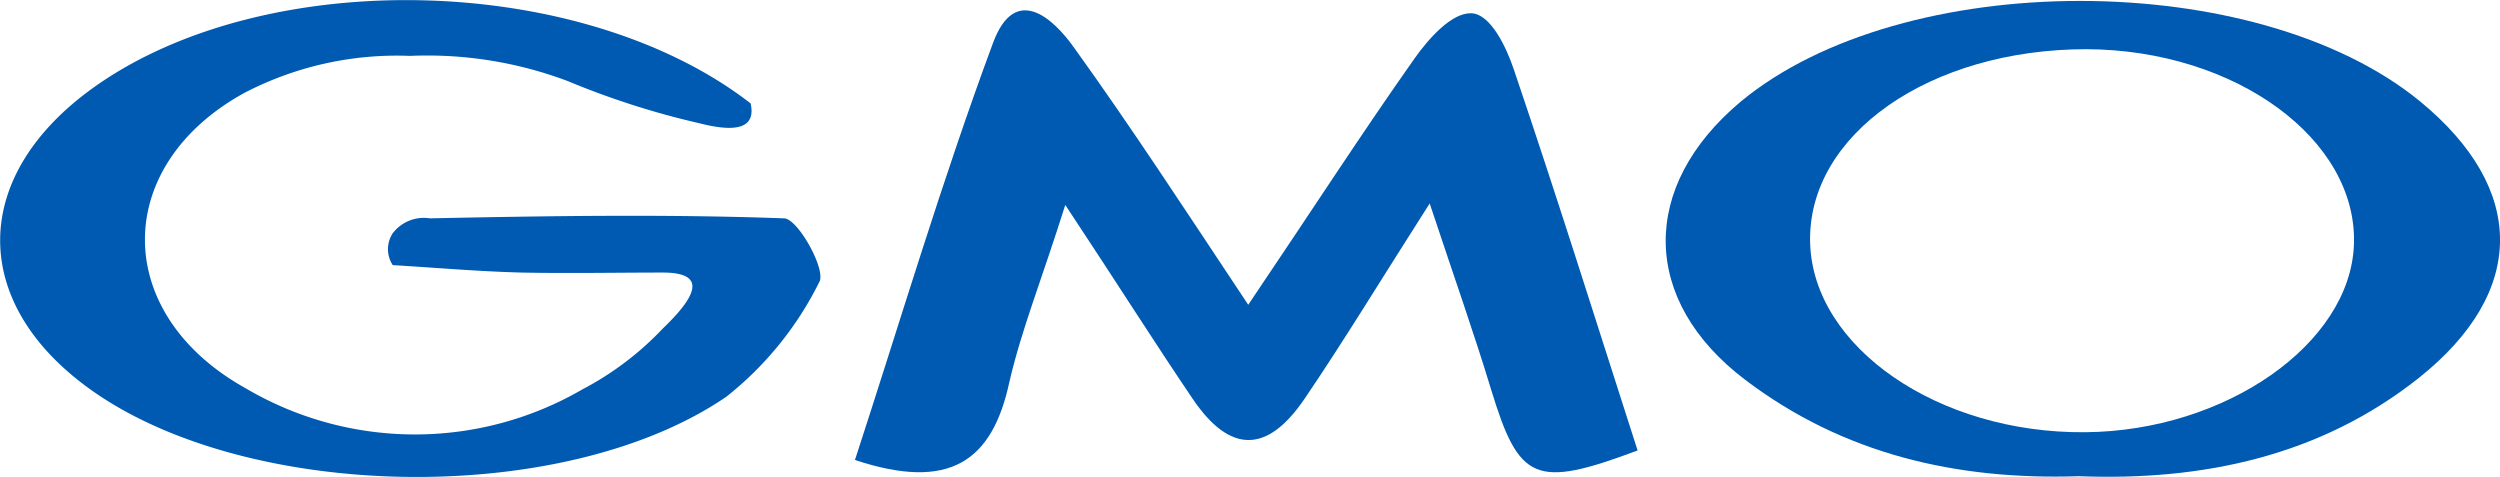 <svg xmlns="http://www.w3.org/2000/svg" viewBox="0 0 134.19 25.59"><defs><style>.cls-1{fill:#005ab2;fill-rule:evenodd;}</style></defs><g id="Layer_2" data-name="Layer 2"><g id="Layer_1-2" data-name="Layer 1"><path class="cls-1" d="M75.94,3.12c.71-1,1.93-2.41,3-2.41s1.93,1.87,2.31,3c2.31,6.81,4.46,13.66,6.65,20.47-5.51,2.06-6.36,1.65-7.86-3.26-.91-3-1.93-5.88-3.3-10-2.69,4.21-4.62,7.4-6.72,10.49-2,2.94-4,2.95-6,0S59.94,15.17,57.18,11c-1.26,4-2.35,6.69-3,9.5-.92,4.28-3.22,5.87-8.29,4.19,2.44-7.47,4.67-15,7.42-22.41,1.17-3.12,3.18-1.39,4.4.36C60.7,6.8,63.5,11.09,67,16.36,70.39,11.34,73.08,7.17,75.94,3.12Z"/><path class="cls-1" d="M37.56,6.62a43.72,43.72,0,0,1-7.09-2.27A21.4,21.4,0,0,0,22,3a17.74,17.74,0,0,0-8.91,2C6,8.92,6,16.82,13.15,20.82a17.9,17.9,0,0,0,18.11.08,16.37,16.37,0,0,0,4.32-3.27c1.65-1.58,2.53-3,0-3s-5,.05-7.58,0c-2.31-.06-4.61-.26-6.92-.4a1.56,1.56,0,0,1,0-1.71,2.1,2.1,0,0,1,2-.8c6.34-.13,12.69-.23,19,0,.74,0,2.27,2.75,1.9,3.41a18.08,18.08,0,0,1-5,6.17c-8.53,5.82-24.95,5.65-33.55,0-7.1-4.67-7.24-11.76-.34-16.65,9.23-6.54,26.15-6.11,35.2.9C40.57,6.8,39.67,7.16,37.56,6.62Z"/><path class="cls-1" d="M112,2.64c-8.41,0-15,4.58-14.84,10.4.16,5.6,6.88,10.23,14.76,10.16,7.53-.06,14.24-4.74,14.43-10.08C126.55,7.48,120,2.68,112,2.64M93.68,20.39C88.05,16.13,88,10,93.44,5.45c8.7-7.2,27.7-7.2,36.47,0,5.69,4.68,5.75,10.19-.07,14.83-5.29,4.2-11.6,5.54-18.26,5.28C105,25.78,98.93,24.37,93.68,20.39Z"/></g></g></svg>